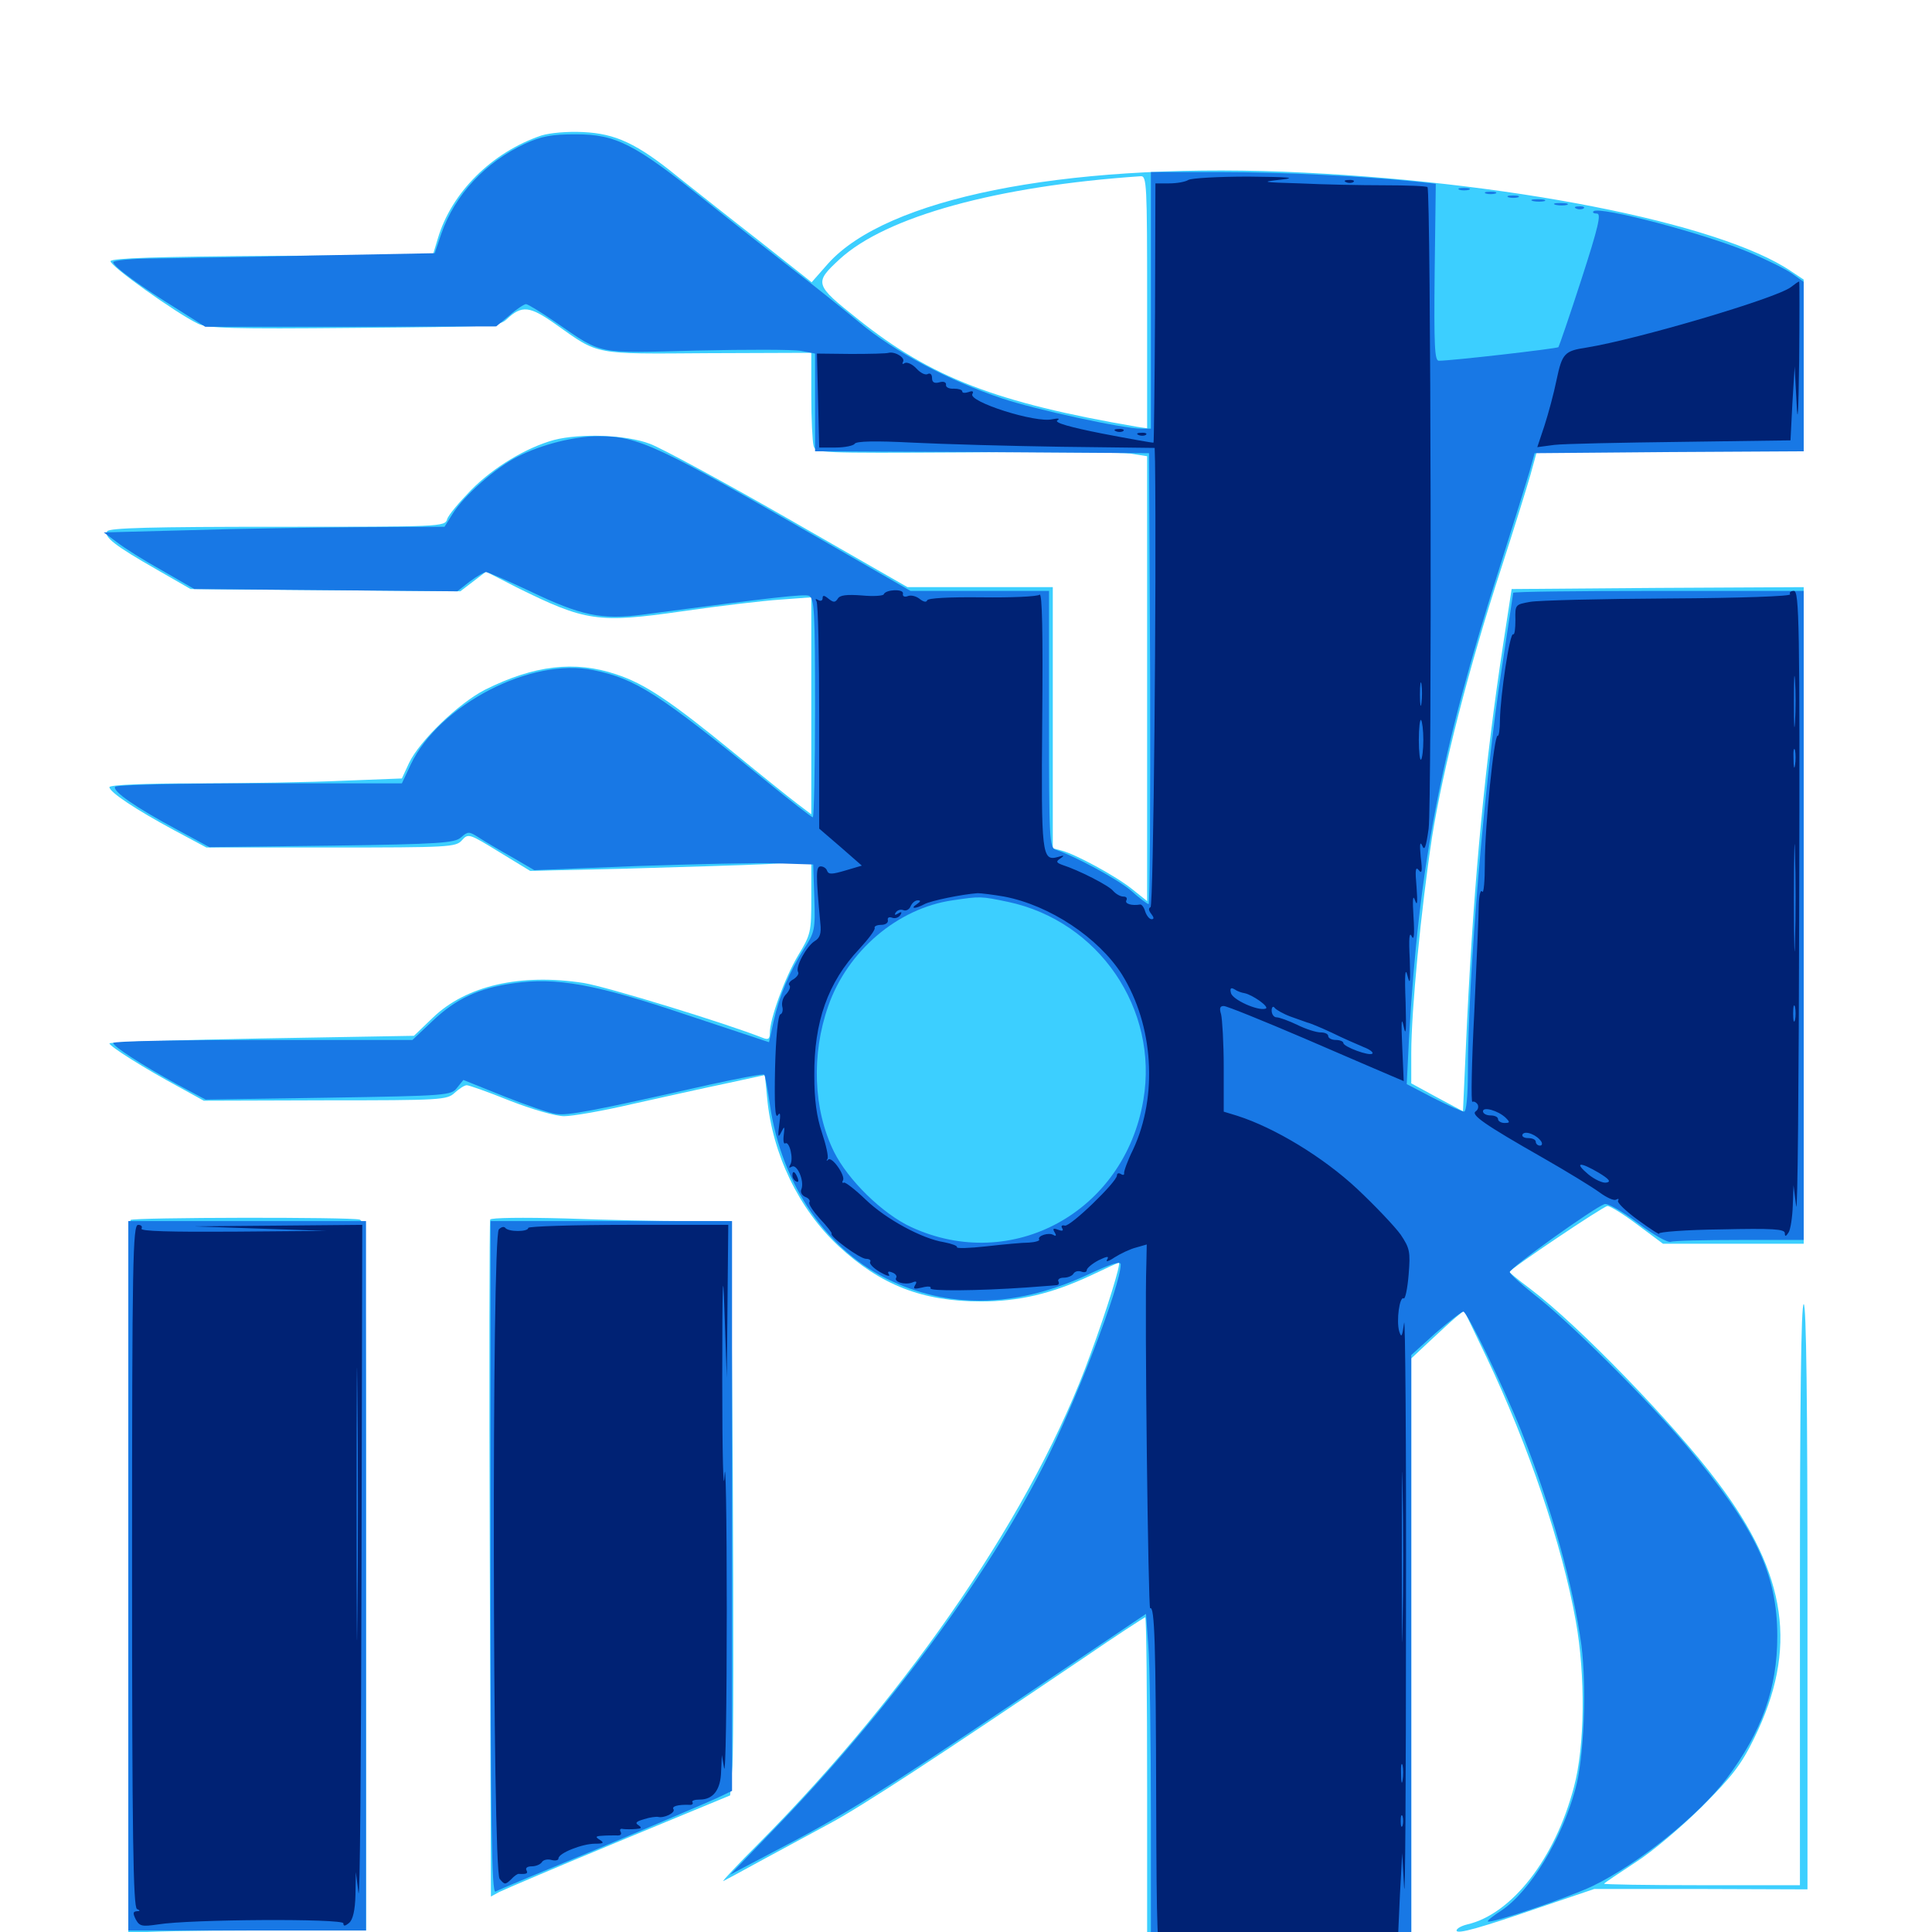 <svg xmlns="http://www.w3.org/2000/svg" viewBox="0 -1000 1000 1000">
	<path fill="#3ccfff" d="M280.273 -929.883C254.688 -921.289 233.594 -900.391 226.562 -876.367L224.023 -867.969L141.016 -867.578C81.641 -867.188 57.812 -866.406 57.227 -864.844C56.445 -862.695 90.82 -838.086 102.539 -832.422C107.422 -830.078 120.508 -829.688 183.203 -830.273C255.273 -830.859 258.203 -831.055 262.305 -834.766C270.117 -842.188 274.219 -841.602 287.5 -832.227C310.352 -816.016 306.641 -816.797 366.406 -817.188L419.922 -817.383V-795.312C419.922 -783.203 420.508 -771.484 421.094 -769.336C422.07 -765.43 423.438 -765.43 499.023 -765.82C541.406 -766.211 580.078 -765.82 584.961 -765.234L593.75 -763.867V-648.828V-533.594L585.938 -539.844C577.734 -546.484 556.445 -558.008 549.414 -559.766L544.922 -560.938V-628.516V-696.094H507.422H469.727L408.398 -731.25C374.609 -750.586 342.188 -768.164 336.328 -770.312C324.023 -775 300.391 -775.781 286.719 -772.266C272.461 -768.359 255.469 -758.203 243.75 -746.289C237.695 -740.039 232.031 -733.398 231.445 -731.25C230.273 -727.344 228.125 -727.344 143.555 -727.344C78.516 -727.344 56.445 -726.758 55.469 -725C53.711 -722.07 59.375 -717.578 81.641 -704.883L98.633 -695.117L168.555 -694.531L238.281 -693.945L244.922 -699.023L251.562 -704.102L267.578 -695.898C303.125 -678.32 309.57 -677.344 353.125 -683.594C372.07 -686.328 394.922 -689.062 403.906 -689.648L419.922 -690.82V-634.57V-578.516L412.695 -583.984C408.594 -587.109 393.945 -598.828 379.883 -610.352C346.875 -637.305 333.789 -646.094 318.945 -650.977C297.461 -658.203 276.367 -655.664 250.977 -642.969C237.305 -635.938 217.188 -616.602 211.719 -605.078L208.008 -597.07L177.734 -595.898C161.133 -595.117 126.953 -594.531 102.148 -594.531C74.609 -594.531 56.641 -593.75 56.641 -592.578C56.641 -590.039 70.117 -581.055 90.039 -570.312L106.836 -561.328H171.289C232.227 -561.328 235.938 -561.523 239.062 -565.039C242.383 -568.75 242.773 -568.555 258.398 -558.984L274.414 -549.219L324.219 -550.391C351.562 -551.172 384.375 -552.148 397.07 -552.734L419.922 -554.102V-535.352C419.922 -517.578 419.727 -516.406 413.086 -505.469C406.25 -493.945 398.438 -472.656 398.438 -465.234C398.438 -462.305 397.656 -461.719 395.117 -462.695C375.391 -470.508 314.062 -489.258 302.148 -491.211C269.336 -496.289 241.211 -489.844 224.023 -473.242L214.258 -463.867L135.352 -462.5C92.188 -461.719 56.641 -460.547 56.641 -459.961C56.641 -458.398 75 -446.875 92.383 -437.5L105.469 -430.273L168.359 -430.469C228.32 -430.469 231.445 -430.664 235.352 -434.375C237.695 -436.523 240.43 -438.281 241.602 -438.281C242.773 -438.281 252.734 -434.766 263.867 -430.273C275.391 -425.781 287.5 -422.266 291.992 -422.266C296.289 -422.266 312.109 -425 327.148 -428.516C342.188 -431.836 363.867 -436.719 375.195 -439.062L395.898 -443.555L397.07 -431.641C399.805 -402.539 413.477 -374.219 433.984 -355.078C455.859 -334.766 477.539 -326.367 507.812 -326.367C527.539 -326.367 544.531 -330.469 564.258 -339.648C572.07 -343.359 578.906 -346.484 579.102 -346.484C580.469 -346.484 572.852 -321.875 564.258 -298.633C535.938 -220.117 471.68 -125.391 392.969 -46.094C381.836 -34.961 373.438 -25.977 374.414 -26.367C375.195 -26.758 383.984 -31.445 393.555 -36.719C403.32 -41.992 419.531 -50.781 429.688 -56.25C446.68 -65.43 483.984 -89.844 561.133 -141.992C577.93 -153.516 592.383 -162.891 592.773 -162.891C593.359 -162.891 593.75 -122.461 593.75 -73.047V16.797H600.195C611.719 16.797 672.266 11.328 701.758 7.812L730.469 4.297V-146.289V-296.875L739.844 -305.664C744.922 -310.352 750.977 -316.016 753.32 -317.969L757.812 -321.68L769.531 -297.266C791.016 -252.148 808.594 -200.391 815.625 -160.938C820.703 -132.812 820.312 -95.898 814.648 -75C804.883 -37.891 782.422 -9.18 759.375 -3.906C756.25 -3.125 753.906 -1.758 753.906 -0.781C753.906 1.367 765.82 -1.953 799.805 -13.672L825.195 -22.266H880.469L935.547 -22.07V-173.633C935.547 -273.242 934.961 -325 933.594 -325C932.227 -325 931.641 -273.633 931.641 -174.609V-24.219H880.469C852.344 -24.219 829.883 -24.609 830.273 -25C830.664 -25.586 838.086 -30.469 846.68 -36.133C855.273 -41.602 870.703 -54.688 881.055 -65.039C896.484 -80.469 901.367 -86.719 908.008 -100.391C930.664 -146.484 925.195 -184.961 889.062 -232.812C866.406 -263.086 816.797 -314.258 792.188 -332.812C786.133 -337.305 781.25 -341.406 781.25 -341.602C781.25 -342.969 830.078 -375.781 832.031 -375.781C833.398 -375.781 840.43 -371.484 847.656 -366.016L860.742 -356.25H897.266H933.594V-526.172V-696.094L858.008 -695.703L782.422 -695.117L777.93 -665.82C768.75 -605.664 763.086 -547.07 759.375 -471.875L757.227 -424.805L743.75 -432.031L730.469 -439.258V-454.883C730.469 -476.953 735.547 -529.492 741.211 -566.602C746.875 -602.148 760.352 -654.883 777.344 -706.836C783.594 -726.172 790.234 -747.461 792.188 -754.297L795.508 -766.406H864.453H933.594V-810.938V-855.273L927.148 -859.57C890.039 -884.766 778.516 -906.641 664.062 -911.133C549.414 -915.43 458.984 -897.266 428.711 -863.672L420.117 -853.906L393.164 -875.195C378.32 -886.719 359.375 -901.758 350.977 -908.398C329.688 -925.781 318.555 -930.859 301.758 -931.641C293.75 -932.031 284.766 -931.25 280.273 -929.883ZM593.75 -843.555V-778.32L588.477 -779.102C515.625 -791.602 482.031 -804.492 444.141 -834.766C421.484 -852.734 421.289 -853.516 434.57 -865.82C458.594 -887.891 515.82 -903.711 590.43 -908.789C593.555 -908.984 593.75 -904.688 593.75 -843.555ZM67.578 -368.555C66.992 -367.773 66.406 -284.375 66.406 -182.812V1.562L70.898 0.391C73.242 -0.195 100.977 -0.781 132.422 -0.781H189.453V-184.18C189.453 -357.227 189.258 -367.773 186.133 -368.75C181.25 -370.117 68.945 -369.922 67.578 -368.555ZM253.711 -368.75C253.32 -367.773 253.125 -288.477 253.516 -192.773L254.102 -18.359L258.398 -20.703C260.742 -21.875 288.672 -33.789 320.312 -46.875L377.93 -70.703L379.102 -86.133C379.688 -94.531 379.688 -161.328 379.297 -234.766L378.32 -367.969H354.492C341.406 -367.969 313.477 -368.555 292.578 -369.336C270.508 -369.922 254.102 -369.727 253.711 -368.75Z"/>
	<path fill="#1878e5" d="M271.68 -925.586C251.172 -916.016 235.547 -899.219 228.516 -879.297L225 -868.945L163.672 -867.773C130.078 -866.992 92.578 -866.406 80.664 -866.211C68.555 -866.211 58.594 -865.234 58.594 -864.258C58.594 -862.109 73.047 -851.562 92.383 -839.648L106.25 -830.859H181.641L256.836 -831.055L263.672 -836.719C267.383 -840.039 271.289 -842.578 272.266 -842.578C273.242 -842.578 280.273 -838.281 287.891 -833.008C312.305 -816.211 308.203 -817.188 360.742 -818.555C386.328 -819.141 410.547 -819.141 414.648 -818.359L421.875 -816.992V-791.797V-766.406L508.398 -766.016L594.727 -765.43L595.312 -648.828C595.508 -584.57 595.117 -532.031 594.531 -532.031C593.945 -532.031 589.648 -535.156 585.352 -539.062C578.125 -545.117 556.445 -556.836 546.484 -560.156C543.164 -561.133 542.969 -566.016 542.969 -627.734V-694.141H507.031H471.289L428.516 -718.75C339.648 -769.922 330.469 -774.219 309.766 -774.219C297.266 -774.219 280.273 -769.922 267.969 -763.672C256.641 -758.008 240.039 -743.359 234.375 -734.18L230.078 -727.344L186.914 -727.148C163.086 -726.953 123.438 -726.367 98.633 -725.586L53.711 -724.414L60.547 -719.336C64.258 -716.406 74.805 -709.766 83.984 -704.688L100.586 -695.117L168.75 -694.531L236.719 -693.945L243.164 -699.023C246.875 -701.758 250.586 -703.906 251.562 -703.906C252.539 -703.906 262.695 -699.414 274.023 -694.141C300.781 -681.25 311.523 -679.102 332.422 -681.836C401.758 -691.016 416.016 -692.578 418.75 -691.602C421.484 -690.43 421.875 -683.594 421.875 -633.594C421.875 -602.539 421.289 -576.953 420.703 -576.953C420.117 -576.953 408.984 -585.547 396.094 -596.094C340.625 -641.211 329.102 -648.633 307.227 -653.125C275 -659.961 227.344 -635.156 212.695 -604.492L208.008 -594.531H134.375C90.625 -594.531 60.352 -593.75 59.57 -592.773C58.203 -590.43 70.312 -582.031 91.797 -570.508L108.398 -561.523L171.68 -562.305C227.93 -563.086 235.352 -563.672 238.672 -566.602C242.188 -569.727 242.773 -569.727 247.656 -566.602C250.586 -564.648 258.203 -560.156 264.844 -556.445L276.562 -549.609L330.273 -551.758C359.766 -552.734 392.188 -553.516 402.344 -553.125L420.898 -552.539L421.484 -535.352C422.07 -518.945 421.68 -517.383 416.211 -508.984C408.594 -497.07 403.32 -484.375 400.391 -471.289L398.047 -460.547L355.664 -474.609C308.398 -490.625 287.891 -494.336 265.43 -491.016C247.656 -488.477 235.938 -483.008 223.828 -471.484L213.477 -461.719H136.133C93.359 -461.719 58.594 -461.133 58.594 -460.156C58.594 -458.398 73.047 -449.023 91.797 -438.672L106.445 -430.859L169.922 -431.836C231.055 -432.812 233.594 -433.008 236.523 -436.914L239.844 -441.016L260.742 -432.617C272.07 -428.125 284.375 -423.828 287.695 -423.438C293.75 -422.461 306.445 -424.805 366.797 -438.477C382.031 -441.797 395.117 -444.336 395.508 -443.75C396.094 -443.359 397.266 -436.523 398.438 -428.516C404.492 -386.523 428.32 -351.953 461.914 -336.719C493.359 -322.266 527.734 -323.633 563.867 -340.625C575.195 -345.898 580.078 -347.461 580.078 -345.508C580.078 -334.961 556.641 -273.828 540.039 -241.211C510.547 -183.008 458.008 -112.305 400.391 -52.93L377.93 -29.688L399.414 -41.016C437.5 -60.742 456.641 -72.852 525.586 -119.141L593.164 -164.648L594.336 -148.633C595.117 -139.844 595.703 -99.219 595.703 -58.203V16.211L605.078 15.625C661.523 11.523 705.859 7.227 724.219 3.906L730.469 2.734V-148.047V-298.633L742.969 -309.961C750 -316.016 756.445 -321.094 757.422 -321.094C759.375 -321.094 777.93 -282.812 787.305 -259.57C802.93 -220.117 814.453 -178.711 818.555 -148.242C821.289 -126.758 819.922 -90.039 815.43 -74.023C808.398 -48.047 791.992 -21.094 777.148 -11.133C772.852 -8.398 769.727 -5.859 770.117 -5.469C771.289 -4.102 812.305 -17.969 824.414 -23.828C847.852 -35.156 879.102 -60.156 893.75 -79.492C911.914 -103.711 919.922 -125.977 919.922 -153.125C919.922 -185.547 908.594 -209.18 872.852 -251.758C852.93 -275.391 811.328 -316.797 794.141 -329.883C787.305 -335.352 781.445 -340.625 781.445 -341.602C781.25 -343.555 824.609 -374.609 830.469 -376.758C832.031 -377.344 839.648 -373.047 847.656 -366.992C855.664 -360.938 863.281 -356.641 864.844 -357.227C866.211 -357.812 882.422 -358.203 900.586 -358.203H933.594V-526.172V-694.141H858.398C816.992 -694.141 783.203 -693.75 783.203 -693.164C783.203 -692.578 780.469 -675.195 777.344 -654.297C768.359 -596.484 759.766 -494.141 759.766 -445.117C759.766 -432.812 758.984 -424.609 757.812 -424.609C756.836 -424.609 749.609 -427.734 741.992 -431.641L728.125 -438.867L729.297 -462.5C734.375 -552.148 745.703 -610.938 776.367 -706.836C783.203 -728.32 790.039 -750.391 791.602 -755.664L794.336 -765.43L864.062 -766.016L933.594 -766.406V-810.156V-854.102L927.539 -858.398C924.219 -860.742 914.648 -865.43 906.445 -868.945C883.203 -878.906 827.539 -893.555 824.805 -890.625C824.023 -890.039 825 -889.453 826.562 -889.453C828.906 -889.453 827.344 -882.617 818.555 -855.469C812.5 -836.719 807.031 -820.898 806.641 -820.312C805.664 -819.531 751.562 -813.281 744.727 -813.281C742.578 -813.281 742.188 -820.703 742.578 -858.984L743.164 -904.883L732.422 -906.055C705.469 -908.789 664.062 -910.938 631.445 -910.938H595.703V-844.531V-778.125H590.82C581.25 -778.125 535.547 -788.086 518.75 -793.75C491.211 -802.93 462.891 -817.969 444.922 -833.008C435.938 -840.43 420.898 -852.539 411.133 -859.961C401.562 -867.383 380.859 -883.594 365.234 -896.094C328.32 -925.586 318.945 -930.469 298.047 -930.469C285.352 -930.469 280.273 -929.492 271.68 -925.586ZM521.68 -533.203C568.75 -523.242 599.805 -477.734 591.797 -430.664C582.031 -372.656 523.828 -340.82 471.68 -364.844C456.836 -371.68 438.867 -389.258 431.641 -403.906C420.898 -425.781 419.922 -454.297 428.711 -479.297C438.672 -507.812 464.648 -529.883 492.969 -533.984C507.422 -536.133 507.617 -536.133 521.68 -533.203ZM755.469 -901.758C754.102 -902.344 755.078 -902.734 757.812 -902.734C760.547 -902.734 761.523 -902.344 760.352 -901.758C758.984 -901.367 756.641 -901.367 755.469 -901.758ZM769.141 -899.805C767.773 -900.391 768.75 -900.781 771.484 -900.781C774.219 -900.781 775.195 -900.391 774.023 -899.805C772.656 -899.414 770.312 -899.414 769.141 -899.805ZM780.859 -897.852C779.492 -898.438 780.469 -898.828 783.203 -898.828C785.938 -898.828 786.914 -898.438 785.742 -897.852C784.375 -897.461 782.031 -897.461 780.859 -897.852ZM793.555 -895.898C791.602 -896.484 792.773 -896.875 795.898 -896.875C799.219 -896.875 800.586 -896.484 799.414 -895.898C798.047 -895.508 795.312 -895.508 793.555 -895.898ZM805.273 -893.945C803.32 -894.531 804.492 -894.922 807.617 -894.922C810.938 -894.922 812.305 -894.531 811.133 -893.945C809.766 -893.555 807.031 -893.555 805.273 -893.945ZM816.016 -891.992C814.453 -892.578 815.039 -893.164 817.188 -893.164C819.336 -893.359 820.508 -892.773 819.727 -892.188C819.141 -891.602 817.383 -891.406 816.016 -891.992ZM66.406 -184.375V-0.781H127.93H189.453V-184.375V-367.969H127.93H66.406ZM253.906 -193.945C253.906 -55.469 254.492 -20.117 256.445 -20.898C257.617 -21.68 282.031 -31.836 310.547 -43.555C339.062 -55.469 366.016 -66.992 370.703 -69.141L378.906 -73.047V-220.508V-367.969H316.406H253.906Z"/>
	<path fill="#002274" d="M615.039 -906.836C613.477 -905.859 609.18 -905.078 605.078 -905.078H598.047L597.852 -838.281C597.656 -801.562 597.266 -771.289 597.07 -770.898C596.68 -770.703 584.766 -772.852 570.508 -775.586C553.711 -778.906 545.508 -781.25 547.266 -782.422C548.828 -783.398 547.852 -783.594 544.727 -783.008C536.133 -780.859 500.781 -792.188 503.32 -796.094C504.102 -797.461 503.32 -797.852 501.367 -797.07C499.414 -796.484 498.047 -796.484 498.047 -797.461C498.047 -798.242 496.094 -798.828 493.75 -798.828C491.211 -798.633 489.453 -799.609 489.648 -800.781C489.844 -802.148 488.477 -802.734 486.328 -802.148C483.594 -801.367 482.422 -802.148 482.422 -804.297C482.422 -806.25 481.445 -807.031 480.273 -806.445C479.102 -805.664 476.562 -806.836 474.414 -809.18C472.266 -811.523 469.531 -812.695 468.359 -812.109C467.188 -811.328 466.797 -811.523 467.383 -812.695C468.75 -814.844 463.281 -818.164 459.961 -817.383C458.984 -816.992 450.195 -816.797 440.43 -816.797L422.852 -816.992L423.438 -792.578L424.023 -768.359H432.617C437.305 -768.359 441.797 -769.336 442.383 -770.312C443.164 -771.68 453.32 -771.875 472.266 -770.898C488.086 -770.117 522.656 -769.141 549.414 -768.75L597.656 -768.164L597.852 -760.938C598.633 -698.633 597.07 -530.859 595.508 -530.469C594.336 -529.883 594.531 -528.711 595.898 -526.953C597.266 -525.195 597.461 -524.219 596.094 -524.219C594.922 -524.219 593.555 -525.977 592.773 -528.125C592.188 -530.273 591.016 -531.836 590.234 -531.836C585.742 -531.055 582.031 -532.227 583.008 -533.984C583.594 -535.156 583.008 -535.938 581.445 -535.938C579.883 -535.938 577.539 -537.305 576.172 -538.867C574.023 -541.602 558.398 -549.609 549.805 -552.344C546.68 -553.516 546.484 -554.102 548.828 -555.664C551.172 -557.227 550.781 -557.422 547.656 -556.445C539.258 -554.102 538.867 -557.227 539.453 -627.344C539.844 -672.266 539.453 -693.359 538.086 -692.188C536.914 -691.211 523.633 -690.625 508.203 -690.82C491.211 -691.016 480.273 -690.43 479.883 -689.258C479.492 -688.086 477.93 -688.477 475.977 -690.039C474.219 -691.406 471.484 -692.188 469.727 -691.406C468.164 -690.82 466.992 -691.406 467.383 -692.773C467.773 -695.312 458.398 -694.922 457.422 -692.383C457.227 -691.602 451.953 -691.211 446.094 -691.797C438.281 -692.383 434.57 -691.992 433.594 -690.039C432.227 -688.086 431.445 -688.086 428.906 -690.039C426.562 -691.992 425.781 -691.992 425.781 -690.43C425.781 -689.062 424.805 -688.672 423.438 -689.453C422.07 -690.234 421.875 -690.039 422.656 -688.672C423.438 -687.305 424.023 -660.352 424.023 -628.711V-571.094L435.156 -561.523L446.094 -551.953L437.5 -549.414C430.859 -547.461 428.906 -547.266 428.125 -549.219C427.734 -550.586 426.172 -551.562 424.805 -551.562C422.266 -551.562 422.266 -547.461 424.609 -522.07C425.195 -516.992 424.414 -514.453 421.68 -512.891C417.383 -510.156 411.523 -499.414 413.086 -496.875C413.672 -495.898 412.5 -494.336 410.742 -493.164C408.789 -492.188 407.812 -490.625 408.594 -490.039C409.375 -489.258 408.594 -487.305 407.031 -485.547C405.273 -483.984 404.492 -481.055 404.883 -479.102C405.469 -477.148 404.883 -475.195 403.906 -475C402.734 -474.609 401.562 -463.086 401.172 -447.07C400.781 -428.906 401.172 -420.898 402.539 -422.656C403.906 -424.805 404.102 -423.242 403.32 -417.773C402.539 -411.719 402.734 -410.742 404.297 -413.867C406.055 -417.383 406.25 -417.188 405.664 -412.5C405.273 -409.57 405.664 -407.617 406.445 -408.203C408.594 -409.57 410.938 -400 408.984 -397.07C408.203 -395.508 408.398 -395.312 409.766 -396.094C412.5 -397.852 416.406 -388.867 414.844 -384.57C414.062 -383.008 415.039 -381.25 416.797 -380.469C418.555 -379.883 419.531 -378.516 418.945 -377.734C418.359 -376.758 420.898 -373.047 424.414 -369.141C428.125 -365.234 430.664 -361.914 430.469 -361.523C429.102 -360.156 445.117 -348.438 448.242 -348.438C450 -348.438 450.977 -347.656 450.391 -346.875C449.805 -345.898 452.148 -343.555 455.469 -341.602C458.789 -339.648 460.938 -339.062 460.156 -340.234C459.18 -341.797 459.766 -342.188 461.719 -341.406C463.477 -340.82 464.453 -339.453 463.867 -338.672C462.5 -336.523 468.164 -334.766 472.07 -336.133C474.414 -337.109 474.805 -336.719 473.633 -334.766C472.461 -332.812 473.242 -332.617 477.344 -333.594C480.273 -334.375 482.227 -334.18 481.641 -333.203C480.664 -331.641 505.664 -331.836 531.25 -333.594C538.281 -334.18 545.117 -334.57 546.484 -334.766C547.852 -334.766 548.438 -335.547 547.852 -336.719C547.266 -337.695 548.438 -338.672 550.586 -338.672C552.734 -338.672 555.078 -339.648 555.664 -340.82C556.445 -341.992 558.203 -342.383 559.766 -341.797C561.328 -341.211 562.5 -341.602 562.5 -342.578C562.5 -343.555 565.234 -345.898 568.555 -347.656C573.047 -349.805 574.219 -350 573.047 -348.047C572.07 -346.68 573.828 -347.07 576.953 -349.219C580.078 -351.172 584.961 -353.516 588.086 -354.297L593.555 -355.859L593.359 -345.898C592.383 -320.508 594.336 -166.797 595.312 -167.578C597.656 -168.945 598.242 -148.828 598.438 -67.578C598.633 0.781 599.023 10.938 601.562 11.133C603.125 11.133 608.789 11.523 614.062 11.914C620.117 12.305 622.656 11.914 620.898 10.742C619.141 9.57 621.875 8.984 628.906 8.789C634.766 8.789 644.922 7.812 651.367 6.836C662.109 5.273 705.469 0.977 709.961 1.172C711.133 1.172 714.648 1.367 717.773 1.758L723.633 2.148L724.609 -19.336L725.781 -40.82L726.758 -23.242C727.344 -13.672 727.734 -77.344 727.734 -164.844C727.93 -252.344 727.344 -320.117 726.758 -315.234C725.781 -308.203 725.391 -307.227 724.219 -310.938C722.656 -316.406 724.414 -329.297 726.562 -327.93C727.344 -327.539 728.516 -333.008 729.102 -340.234C730.078 -352.148 729.688 -353.906 725 -360.938C722.07 -365.039 711.914 -375.781 702.344 -384.766C684.961 -400.977 659.961 -416.211 640.43 -422.461L633.398 -424.609V-447.656C633.398 -460.352 632.617 -472.656 632.031 -475C631.055 -478.125 631.445 -479.297 633.398 -479.297C634.961 -479.297 653.711 -471.68 675.195 -462.5C696.484 -453.32 716.797 -444.531 720.117 -443.164L726.562 -440.43L725.781 -458.398C725.195 -471.289 725.391 -474.219 726.562 -468.555C727.734 -463.086 727.93 -466.797 727.539 -481.25C726.953 -495.703 727.344 -499.805 728.516 -494.922C729.883 -489.648 730.078 -491.797 729.688 -503.711C729.102 -514.258 729.492 -517.969 730.664 -515.43C731.836 -512.891 732.227 -516.016 731.641 -525.195C731.055 -534.57 731.25 -537.305 732.422 -533.984C733.594 -530.664 733.789 -532.812 733.203 -540.82C732.422 -549.609 732.617 -551.758 734.375 -549.609C735.938 -547.461 736.328 -549.023 735.352 -556.445C734.766 -562.891 734.961 -564.844 736.133 -562.305C737.305 -559.375 738.086 -561.328 739.453 -571.094C741.211 -584.18 740.625 -901.367 738.867 -903.125C738.477 -903.711 728.125 -904.102 716.211 -904.102C704.102 -904.102 684.766 -904.492 672.852 -905.078C652.93 -905.664 652.344 -905.859 663.086 -907.031C671.68 -908.008 667.188 -908.398 646.289 -908.594C630.664 -908.594 616.602 -907.812 615.039 -906.836ZM735.742 -636.133C735.352 -633.008 734.961 -635.156 734.961 -640.43C734.961 -645.898 735.352 -648.242 735.742 -645.898C736.133 -643.359 736.133 -639.062 735.742 -636.133ZM736.719 -616.992C736.719 -611.914 736.133 -607.422 735.547 -606.836C734.961 -606.055 734.375 -610.742 734.375 -616.992C734.375 -623.242 734.961 -627.93 735.547 -627.344C736.133 -626.562 736.719 -622.07 736.719 -616.992ZM509.375 -544.336C512.305 -544.727 509.766 -545.117 503.906 -545.117C498.047 -545.117 495.508 -544.727 498.633 -544.336C501.562 -543.945 506.25 -543.945 509.375 -544.336ZM519.727 -535.938C543.359 -531.445 568.555 -514.648 580.664 -495.703C597.07 -469.336 599.414 -432.812 586.523 -405.078C583.594 -399.219 581.641 -393.555 581.836 -392.773C582.031 -391.797 581.25 -391.602 580.078 -392.383C579.102 -392.969 578.125 -392.773 578.125 -391.602C578.125 -388.281 554.102 -365.039 551.172 -365.625C549.609 -366.016 549.023 -365.43 549.805 -364.258C550.586 -362.891 549.805 -362.695 547.656 -363.477C545.117 -364.453 544.727 -364.062 545.898 -362.109C546.875 -360.547 546.68 -359.961 545.312 -360.742C542.969 -362.305 536.719 -360.352 537.891 -358.398C538.281 -357.812 535.938 -357.031 532.617 -356.836C529.102 -356.836 519.141 -355.859 510.352 -354.883C501.562 -353.906 494.727 -353.711 495.312 -354.492C495.703 -355.078 492.773 -356.25 488.672 -357.031C477.344 -358.789 458.594 -368.945 448.047 -379.102C442.773 -384.18 437.695 -388.086 436.914 -387.891C435.938 -387.5 435.742 -388.086 436.328 -389.062C437.695 -391.406 430.664 -401.562 428.711 -399.805C427.93 -398.828 427.539 -399.219 428.32 -400.195C428.906 -401.367 427.539 -407.422 425.391 -413.867C422.656 -422.07 421.484 -430.859 421.484 -443.359C421.289 -471.094 428.516 -491.602 444.727 -508.789C449.414 -513.867 453.125 -518.75 452.734 -519.727C452.344 -520.508 453.906 -521.289 456.055 -521.289C458.203 -521.289 459.766 -522.266 459.57 -523.633C459.18 -525 460.156 -525.586 461.719 -525C463.281 -524.414 465.039 -525 466.016 -526.367C466.992 -527.93 466.602 -528.32 464.844 -527.148C463.281 -526.172 462.695 -526.367 463.672 -527.734C464.453 -528.906 466.211 -529.492 467.578 -528.906C468.945 -528.32 470.703 -529.297 471.289 -530.859C472.07 -532.617 473.633 -533.984 475 -533.984C476.758 -533.984 476.562 -533.398 474.609 -532.031C470.703 -529.492 473.828 -529.492 478.516 -532.031C481.836 -533.789 497.852 -537.109 506.055 -537.695C507.812 -537.695 514.062 -536.914 519.727 -535.938ZM644.141 -485.938C648.242 -485.156 657.422 -478.711 655.078 -477.93C651.172 -476.562 637.695 -482.617 637.109 -486.133C636.523 -488.477 637.109 -489.062 639.062 -487.891C640.43 -486.914 642.773 -486.133 644.141 -485.938ZM667.969 -473.828C671.68 -472.461 675.781 -471.094 676.758 -470.703C677.93 -470.508 683.594 -468.164 689.453 -465.43C695.312 -462.5 702.734 -459.375 705.859 -458.008C708.984 -456.836 710.938 -455.273 710.352 -454.688C708.984 -453.125 695.312 -458.203 695.312 -460.156C695.312 -460.938 693.555 -461.719 691.406 -461.719C689.258 -461.719 687.5 -462.695 687.5 -463.672C687.5 -464.844 685.742 -465.625 683.594 -465.625C681.25 -465.625 675.781 -467.383 671.484 -469.531C666.992 -471.68 662.109 -473.438 660.742 -473.438C659.375 -473.438 658.203 -475 658.203 -476.953C658.203 -478.711 658.984 -479.492 659.766 -478.32C660.547 -477.344 664.258 -475.195 667.969 -473.828ZM583.984 -355.859C583.984 -356.836 582.617 -357.617 581.055 -357.617C579.492 -357.617 578.125 -356.836 578.125 -355.859C578.125 -355.078 579.492 -354.297 581.055 -354.297C582.617 -354.297 583.984 -355.078 583.984 -355.859ZM524.805 -353.125C525.586 -353.711 524.414 -354.297 522.266 -354.102C520.117 -354.102 519.531 -353.516 521.094 -352.93C522.461 -352.344 524.219 -352.539 524.805 -353.125ZM725.977 -158.398C725.781 -138.867 725.586 -154.883 725.586 -194.141C725.586 -233.398 725.781 -249.414 725.977 -229.688C726.367 -210.156 726.367 -178.125 725.977 -158.398ZM725.977 -78.516C725.586 -75.977 725.195 -77.539 725.195 -81.836C725 -86.133 725.391 -88.086 725.977 -86.328C726.367 -84.375 726.367 -80.859 725.977 -78.516ZM725.977 -55.078C725.391 -53.711 725 -54.688 725 -57.422C725 -60.156 725.391 -61.133 725.977 -59.961C726.367 -58.594 726.367 -56.25 725.977 -55.078ZM696.875 -905.664C695.312 -906.25 695.898 -906.836 698.047 -906.836C700.195 -907.031 701.367 -906.445 700.586 -905.859C700 -905.273 698.242 -905.078 696.875 -905.664ZM926.953 -851.367C919.141 -845.508 847.656 -824.414 821.289 -820.117C809.766 -818.359 808.594 -817.188 805.664 -803.32C804.297 -796.484 801.367 -785.742 799.414 -779.688L795.703 -768.555L804.492 -769.727C809.375 -770.312 839.062 -770.898 870.117 -771.289L926.758 -772.07L927.734 -791.211L928.906 -810.352L929.883 -791.797C930.469 -778.906 930.859 -785.547 931.25 -813.867C931.445 -836.133 931.445 -854.297 931.25 -854.297C930.859 -854.297 928.906 -852.93 926.953 -851.367ZM577.734 -776.758C576.172 -777.344 576.758 -777.93 578.906 -777.93C581.055 -778.125 582.227 -777.539 581.445 -776.953C580.859 -776.367 579.102 -776.172 577.734 -776.758ZM589.453 -774.805C587.891 -775.391 588.477 -775.977 590.625 -775.977C592.773 -776.172 593.945 -775.586 593.164 -775C592.578 -774.414 590.82 -774.219 589.453 -774.805ZM926.562 -692.383C927.344 -691.406 901.172 -690.43 863.672 -690.234C828.516 -690.039 796.289 -689.258 791.992 -688.477C784.375 -687.109 784.18 -687.109 784.375 -679.102C784.375 -674.609 783.984 -671.289 783.203 -671.68C781.445 -672.656 776.562 -639.844 776.367 -627.344C776.367 -622.461 775.781 -618.75 775.195 -619.141C773.438 -620.117 768.555 -572.656 768.555 -553.125C768.555 -543.945 767.969 -537.305 767.188 -538.477C766.406 -539.844 765.625 -536.914 765.43 -532.031C765.43 -527.148 764.258 -501.953 763.086 -475.977C761.719 -450.195 761.328 -429.297 762.109 -429.688C762.891 -430.078 764.062 -429.492 764.844 -428.32C765.43 -427.148 765.039 -425.586 763.867 -424.805C761.133 -423.047 767.969 -418.164 798.828 -400.586C811.133 -393.555 824.219 -385.547 827.93 -382.812C831.641 -380.078 835.547 -378.32 836.523 -379.102C837.695 -379.688 838.086 -379.492 837.5 -378.516C836.914 -377.539 841.602 -373.047 848.047 -368.359C854.492 -363.672 859.375 -360.547 858.789 -361.523C858.203 -362.305 872.656 -363.477 890.82 -363.672C917.383 -364.258 923.828 -363.867 923.828 -361.719C923.828 -359.766 924.414 -359.961 925.781 -362.109C926.758 -363.672 927.734 -369.922 927.93 -375.781L928.32 -386.523L929.688 -375.781C930.469 -369.922 931.055 -439.062 931.25 -529.688C931.641 -677.539 931.25 -694.141 928.516 -694.141C926.953 -694.141 925.977 -693.359 926.562 -692.383ZM929.102 -626.367C928.711 -620.117 928.516 -624.805 928.516 -636.523C928.516 -648.438 928.711 -653.516 929.102 -647.852C929.492 -642.188 929.492 -632.617 929.102 -626.367ZM929.102 -603.906C928.711 -601.367 928.32 -602.93 928.32 -607.227C928.125 -611.523 928.516 -613.477 929.102 -611.719C929.492 -609.766 929.492 -606.25 929.102 -603.906ZM929.102 -513.086C928.906 -500.391 928.516 -510.352 928.516 -534.961C928.516 -559.766 928.906 -570.117 929.102 -558.008C929.492 -545.898 929.492 -525.781 929.102 -513.086ZM929.102 -472.07C928.516 -470.117 928.125 -471.68 928.125 -475.391C928.125 -479.102 928.516 -480.664 929.102 -478.906C929.492 -476.953 929.492 -473.828 929.102 -472.07ZM779.297 -421.484C781.641 -419.141 781.641 -418.75 778.711 -418.75C776.953 -418.75 775.391 -419.727 775.391 -420.703C775.391 -421.875 773.633 -422.656 771.484 -422.656C769.336 -422.656 767.578 -423.633 767.578 -424.805C767.578 -427.344 775.391 -425.195 779.297 -421.484ZM797.852 -408.984C798.438 -407.812 798.047 -407.031 797.07 -407.031C795.898 -407.031 794.922 -408.008 794.922 -408.984C794.922 -410.156 793.164 -410.938 790.82 -410.938C788.672 -410.938 787.5 -411.914 788.086 -412.891C789.453 -415.039 795.703 -412.5 797.852 -408.984ZM813.867 -400C814.648 -400.586 813.477 -401.172 811.328 -400.977C809.18 -400.977 808.594 -400.391 810.156 -399.805C811.523 -399.219 813.281 -399.414 813.867 -400ZM827.539 -392.969C833.008 -389.648 833.984 -388.281 831.445 -387.891C829.688 -387.5 825.391 -389.453 822.07 -392.188C814.648 -398.438 817.578 -398.828 827.539 -392.969ZM836.523 -384.18C837.695 -384.766 836.719 -385.156 833.984 -385.156C831.25 -385.156 830.273 -384.766 831.641 -384.18C832.812 -383.789 835.156 -383.789 836.523 -384.18ZM410.156 -391.602C410.156 -390.43 410.938 -389.062 412.109 -388.477C413.281 -387.891 413.477 -388.672 412.891 -390.234C411.523 -393.75 410.156 -394.336 410.156 -391.602ZM68.359 -189.453C68.359 -50 68.945 -12.695 70.898 -11.914C72.656 -11.133 72.656 -10.742 70.703 -10.742C68.75 -10.547 68.75 -9.57 70.312 -6.445C72.266 -2.93 73.633 -2.734 81.641 -3.906C98.242 -6.641 177.734 -7.031 177.734 -4.492C177.734 -2.93 178.516 -2.93 180.664 -4.688C182.617 -6.25 183.789 -11.133 183.984 -19.141L184.18 -31.055L185.547 -20.312C186.328 -14.453 186.914 -89.844 187.109 -187.891L187.5 -366.016L144.141 -365.625L100.586 -365.234L134.766 -364.062L168.945 -362.891L120.508 -362.5C88.672 -362.305 72.461 -362.695 73.242 -364.062C73.828 -365.234 73.047 -366.016 71.484 -366.016C68.75 -366.016 68.359 -348.047 68.359 -189.453ZM184.961 -164.453C184.766 -133.008 184.57 -158.594 184.57 -221.484C184.57 -284.375 184.766 -309.961 184.961 -278.711C185.352 -247.266 185.352 -195.703 184.961 -164.453ZM258.203 -363.672C254.492 -359.961 254.883 -32.422 258.594 -27.539C261.133 -24.414 261.523 -24.414 264.453 -27.148C266.016 -28.906 267.969 -30.273 268.555 -30.078C272.656 -29.883 273.438 -30.273 272.461 -32.031C271.875 -33.203 273.047 -33.984 275.195 -33.984C277.344 -33.984 279.688 -34.961 280.469 -36.133C281.055 -37.305 283.398 -37.891 285.352 -37.305C287.5 -36.719 289.062 -37.109 289.062 -38.086C289.062 -40.82 301.367 -45.703 308.008 -45.703C312.305 -45.703 312.891 -46.094 310.547 -47.656C308.008 -49.219 308.203 -49.609 311.523 -49.805C313.672 -50 316.992 -50 318.945 -50C321.094 -49.805 321.875 -50.391 321.289 -51.758C320.508 -52.93 321.094 -53.711 322.461 -53.32C324.023 -53.125 326.953 -53.125 329.102 -53.32C332.031 -53.516 332.422 -53.906 330.469 -55.273C328.516 -56.445 329.297 -57.227 333.398 -58.398C336.328 -59.375 339.648 -59.766 340.625 -59.57C343.75 -58.789 349.609 -61.719 348.633 -63.477C347.461 -65.039 350.781 -66.016 356.836 -65.82C358.203 -65.625 358.984 -66.406 358.398 -67.188C357.812 -67.969 359.57 -68.555 362.305 -68.555C369.141 -68.555 373.047 -73.633 373.242 -83.203L373.633 -91.602L374.805 -84.766C375.586 -81.055 376.172 -117.969 376.172 -166.797C376.172 -215.625 375.586 -246.875 375 -236.133C374.414 -225.391 373.828 -247.852 373.828 -285.938C373.828 -336.719 374.219 -346.094 375 -321.094L376.172 -286.914L376.562 -326.562L376.953 -366.016H325.195C296.68 -366.016 273.438 -365.234 273.438 -364.453C273.438 -362.305 263.086 -362.305 261.523 -364.453C260.938 -365.234 259.57 -365.039 258.203 -363.672ZM286.523 -362.891C287.305 -363.477 286.133 -364.062 283.984 -363.867C281.836 -363.867 281.25 -363.281 282.812 -362.695C284.18 -362.109 285.938 -362.305 286.523 -362.891ZM326.758 -362.695C331.25 -363.086 327.539 -363.477 318.359 -363.477C309.18 -363.477 305.469 -363.086 310.156 -362.695C314.648 -362.305 322.07 -362.305 326.758 -362.695ZM354.102 -362.695C355.273 -363.281 354.297 -363.672 351.562 -363.672C348.828 -363.672 347.852 -363.281 349.219 -362.695C350.391 -362.305 352.734 -362.305 354.102 -362.695ZM599.219 14.258C597.656 13.672 598.242 13.086 600.391 13.086C602.539 12.891 603.711 13.477 602.93 14.062C602.344 14.648 600.586 14.844 599.219 14.258Z"/>
</svg>